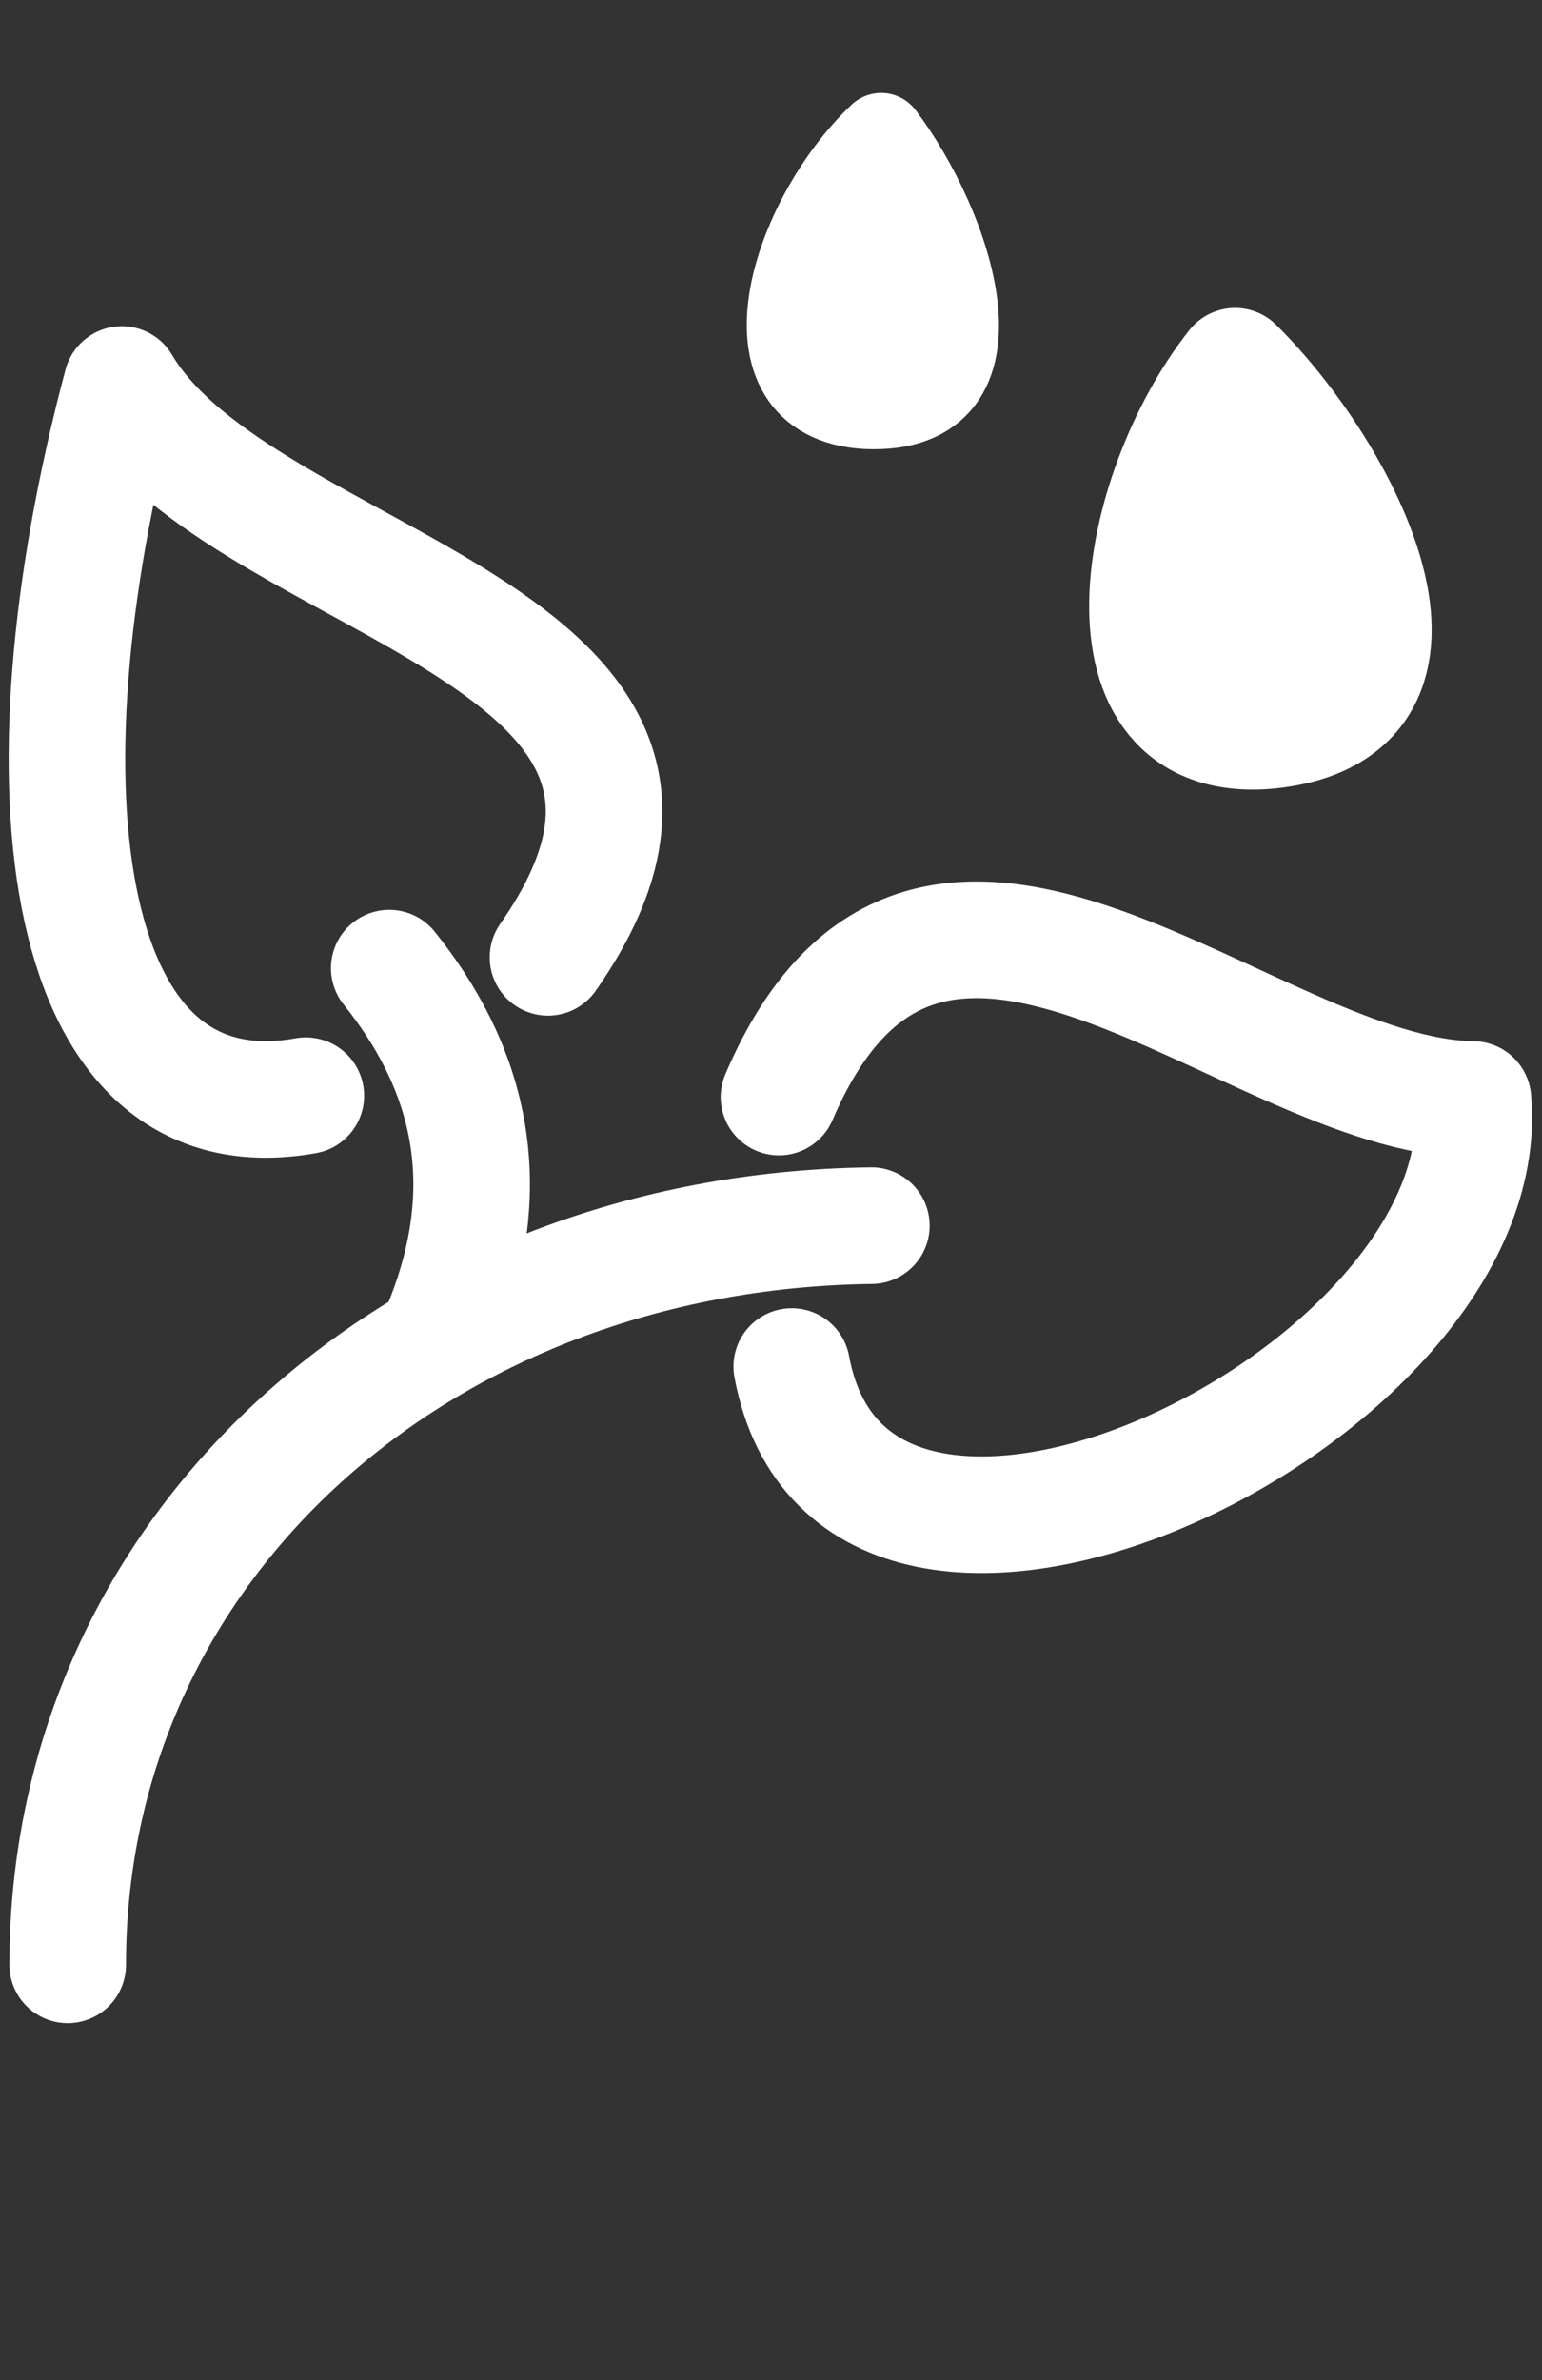 <?xml version="1.0" encoding="UTF-8" standalone="no"?>
<!-- Created with Inkscape (http://www.inkscape.org/) -->

<svg
   xmlns:dc="http://purl.org/dc/elements/1.1/"
   xmlns:cc="http://creativecommons.org/ns#"
   xmlns:rdf="http://www.w3.org/1999/02/22-rdf-syntax-ns#"
   xmlns:svg="http://www.w3.org/2000/svg"
   xmlns="http://www.w3.org/2000/svg"
   xmlns:sodipodi="http://sodipodi.sourceforge.net/DTD/sodipodi-0.dtd"
   xmlns:inkscape="http://www.inkscape.org/namespaces/inkscape"
   width="35mm"
   height="54mm"
   viewBox="0 0 35 54"
   version="1.1"
   id="svg8"
   inkscape:version="0.92.4 5da689c313, 2019-01-14"
   sodipodi:docname="plant_water.svg">
  <rect x="0" y="0" width="35" height="54" fill="#333333" stroke="none"/>
  <defs
     id="defs2" />
  <sodipodi:namedview
     id="base"
     pagecolor="#b7b7b7"
     bordercolor="#666666"
     borderopacity="1.0"
     inkscape:pageopacity="0"
     inkscape:pageshadow="2"
     inkscape:zoom="1.4142136"
     inkscape:cx="30.946076"
     inkscape:cy="93.473363"
     inkscape:document-units="mm"
     inkscape:current-layer="layer2"
     showgrid="true"
     inkscape:snap-global="false"
     inkscape:window-width="1920"
     inkscape:window-height="1029"
     inkscape:window-x="1920"
     inkscape:window-y="25"
     inkscape:window-maximized="1">
    <inkscape:grid
       type="xygrid"
       id="grid815" />
  </sodipodi:namedview>
  <g
     inkscape:label="Layer 1"
     inkscape:groupmode="layer"
     id="layer1"
     transform="translate(0,-243)">
    <g
       id="g832"
       transform="translate(-1.826,-0.272)">
      <path
         sodipodi:nodetypes="cc"
         inkscape:connector-curvature="0"
         id="path817"
         d="m -39.814,264.179 c -1.603,-5.243 1.795,-17.95 9.325,-18.698"
         style="fill:none;stroke:#ffffff;stroke-width:2.117;stroke-linecap:round;stroke-linejoin:miter;stroke-miterlimit:4;stroke-dasharray:none;stroke-opacity:1" />
      <path
         sodipodi:nodetypes="ccc"
         inkscape:connector-curvature="0"
         id="path819"
         d="m -30.886,242.694 c 2.733,-5.427 7.097,0.967 10.422,0.566 -0.91,6.23 -7.374,9.094 -9.916,4.768"
         style="fill:none;stroke:#ffffff;stroke-width:2.117;stroke-linecap:round;stroke-linejoin:round;stroke-miterlimit:4;stroke-dasharray:none;stroke-opacity:1" />
      <path
         sodipodi:nodetypes="cc"
         inkscape:connector-curvature="0"
         id="path821"
         d="m -36.839,245.736 c 0,-2.535 -2.063,-4.491 -4.598,-4.491"
         style="fill:none;stroke:#ffffff;stroke-width:2.117;stroke-linecap:round;stroke-linejoin:miter;stroke-miterlimit:4;stroke-dasharray:none;stroke-opacity:1" />
      <path
         sodipodi:nodetypes="ccc"
         inkscape:connector-curvature="0"
         id="path823"
         d="m -41.283,238.705 c -2.123,-4.382 -8.035,0.109 -11.449,0.105 0.991,2.6 7.81,9.33 11.107,4.852"
         style="fill:none;stroke:#ffffff;stroke-width:2.117;stroke-linecap:round;stroke-linejoin:round;stroke-miterlimit:4;stroke-dasharray:none;stroke-opacity:1" />
      <path
         sodipodi:nodetypes="cc"
         inkscape:connector-curvature="0"
         id="path825"
         d="m -48.566,267.259 c 5.75,-1.212 11.576,-0.851 17.426,0.038"
         style="fill:none;stroke:#ffffff;stroke-width:2.117;stroke-linecap:round;stroke-linejoin:miter;stroke-miterlimit:4;stroke-dasharray:none;stroke-opacity:1" />
      <path
         style="fill:none;stroke:#ffffff;stroke-width:2.646;stroke-linecap:round;stroke-linejoin:round;stroke-miterlimit:4;stroke-dasharray:none;stroke-opacity:1"
         d="m 3.363,287.851 c -4.2e-4,-9.487 7.999,-16.641 18.241,-16.771"
         id="path853"
         inkscape:connector-curvature="0"
         sodipodi:nodetypes="cc" />
      <path
         style="fill:none;stroke:#ffffff;stroke-width:2.646;stroke-linecap:round;stroke-linejoin:round;stroke-miterlimit:4;stroke-dasharray:none;stroke-opacity:1"
         d="m 19.507,268.162 c 3.44,-8.027 10.681,-0.008 15.752,0.056 0.602,6.751 -14.036,13.75 -15.462,6.059"
         id="path855"
         inkscape:connector-curvature="0"
         sodipodi:nodetypes="ccc" />
      <path
         style="fill:none;stroke:#ffffff;stroke-width:2.646;stroke-linecap:round;stroke-linejoin:round;stroke-miterlimit:4;stroke-dasharray:none;stroke-opacity:1"
         d="m 11.696,273.721 c 1.636,-3.638 0.64,-6.392 -1.035,-8.483"
         id="path857"
         inkscape:connector-curvature="0"
         sodipodi:nodetypes="cc" />
      <path
         style="fill:none;stroke:#ffffff;stroke-width:2.646;stroke-linecap:round;stroke-linejoin:round;stroke-miterlimit:4;stroke-dasharray:none;stroke-opacity:1"
         d="m 14.264,264.992 c 5.173,-7.401 -6.916,-8.329 -9.672,-12.996 -2.467,9.25 -1.371,17.127 4.176,16.136"
         id="path859"
         inkscape:connector-curvature="0"
         sodipodi:nodetypes="ccc" />
    </g>
    <g
       inkscape:groupmode="layer"
       id="layer2"
       inkscape:label="Water">
      <path
         style="fill:#ffffff;fill-opacity:1;stroke:#ffffff;stroke-width:2.646;stroke-linecap:round;stroke-linejoin:round;stroke-miterlimit:4;stroke-dasharray:none;stroke-opacity:1"
         d="m 28.768,259.577 c 4.511,-0.444 1.739,-5.82 -0.734,-8.267 -2.294,2.9 -3.254,8.61 0.734,8.267 z"
         id="path864"
         inkscape:connector-curvature="0"
         sodipodi:nodetypes="ccc" />
      <path
         style="fill:#ffffff;fill-opacity:1;stroke:#ffffff;stroke-width:1.957;stroke-linecap:round;stroke-linejoin:round;stroke-miterlimit:4;stroke-dasharray:none;stroke-opacity:1"
         d="m 19.664,252.21 c 3.353,0.152 1.89,-4.073 0.337,-6.123 -1.988,1.879 -3.296,5.953 -0.337,6.123 z"
         id="path864-9"
         inkscape:connector-curvature="0"
         sodipodi:nodetypes="ccc" />
    </g>
  </g>
</svg>
